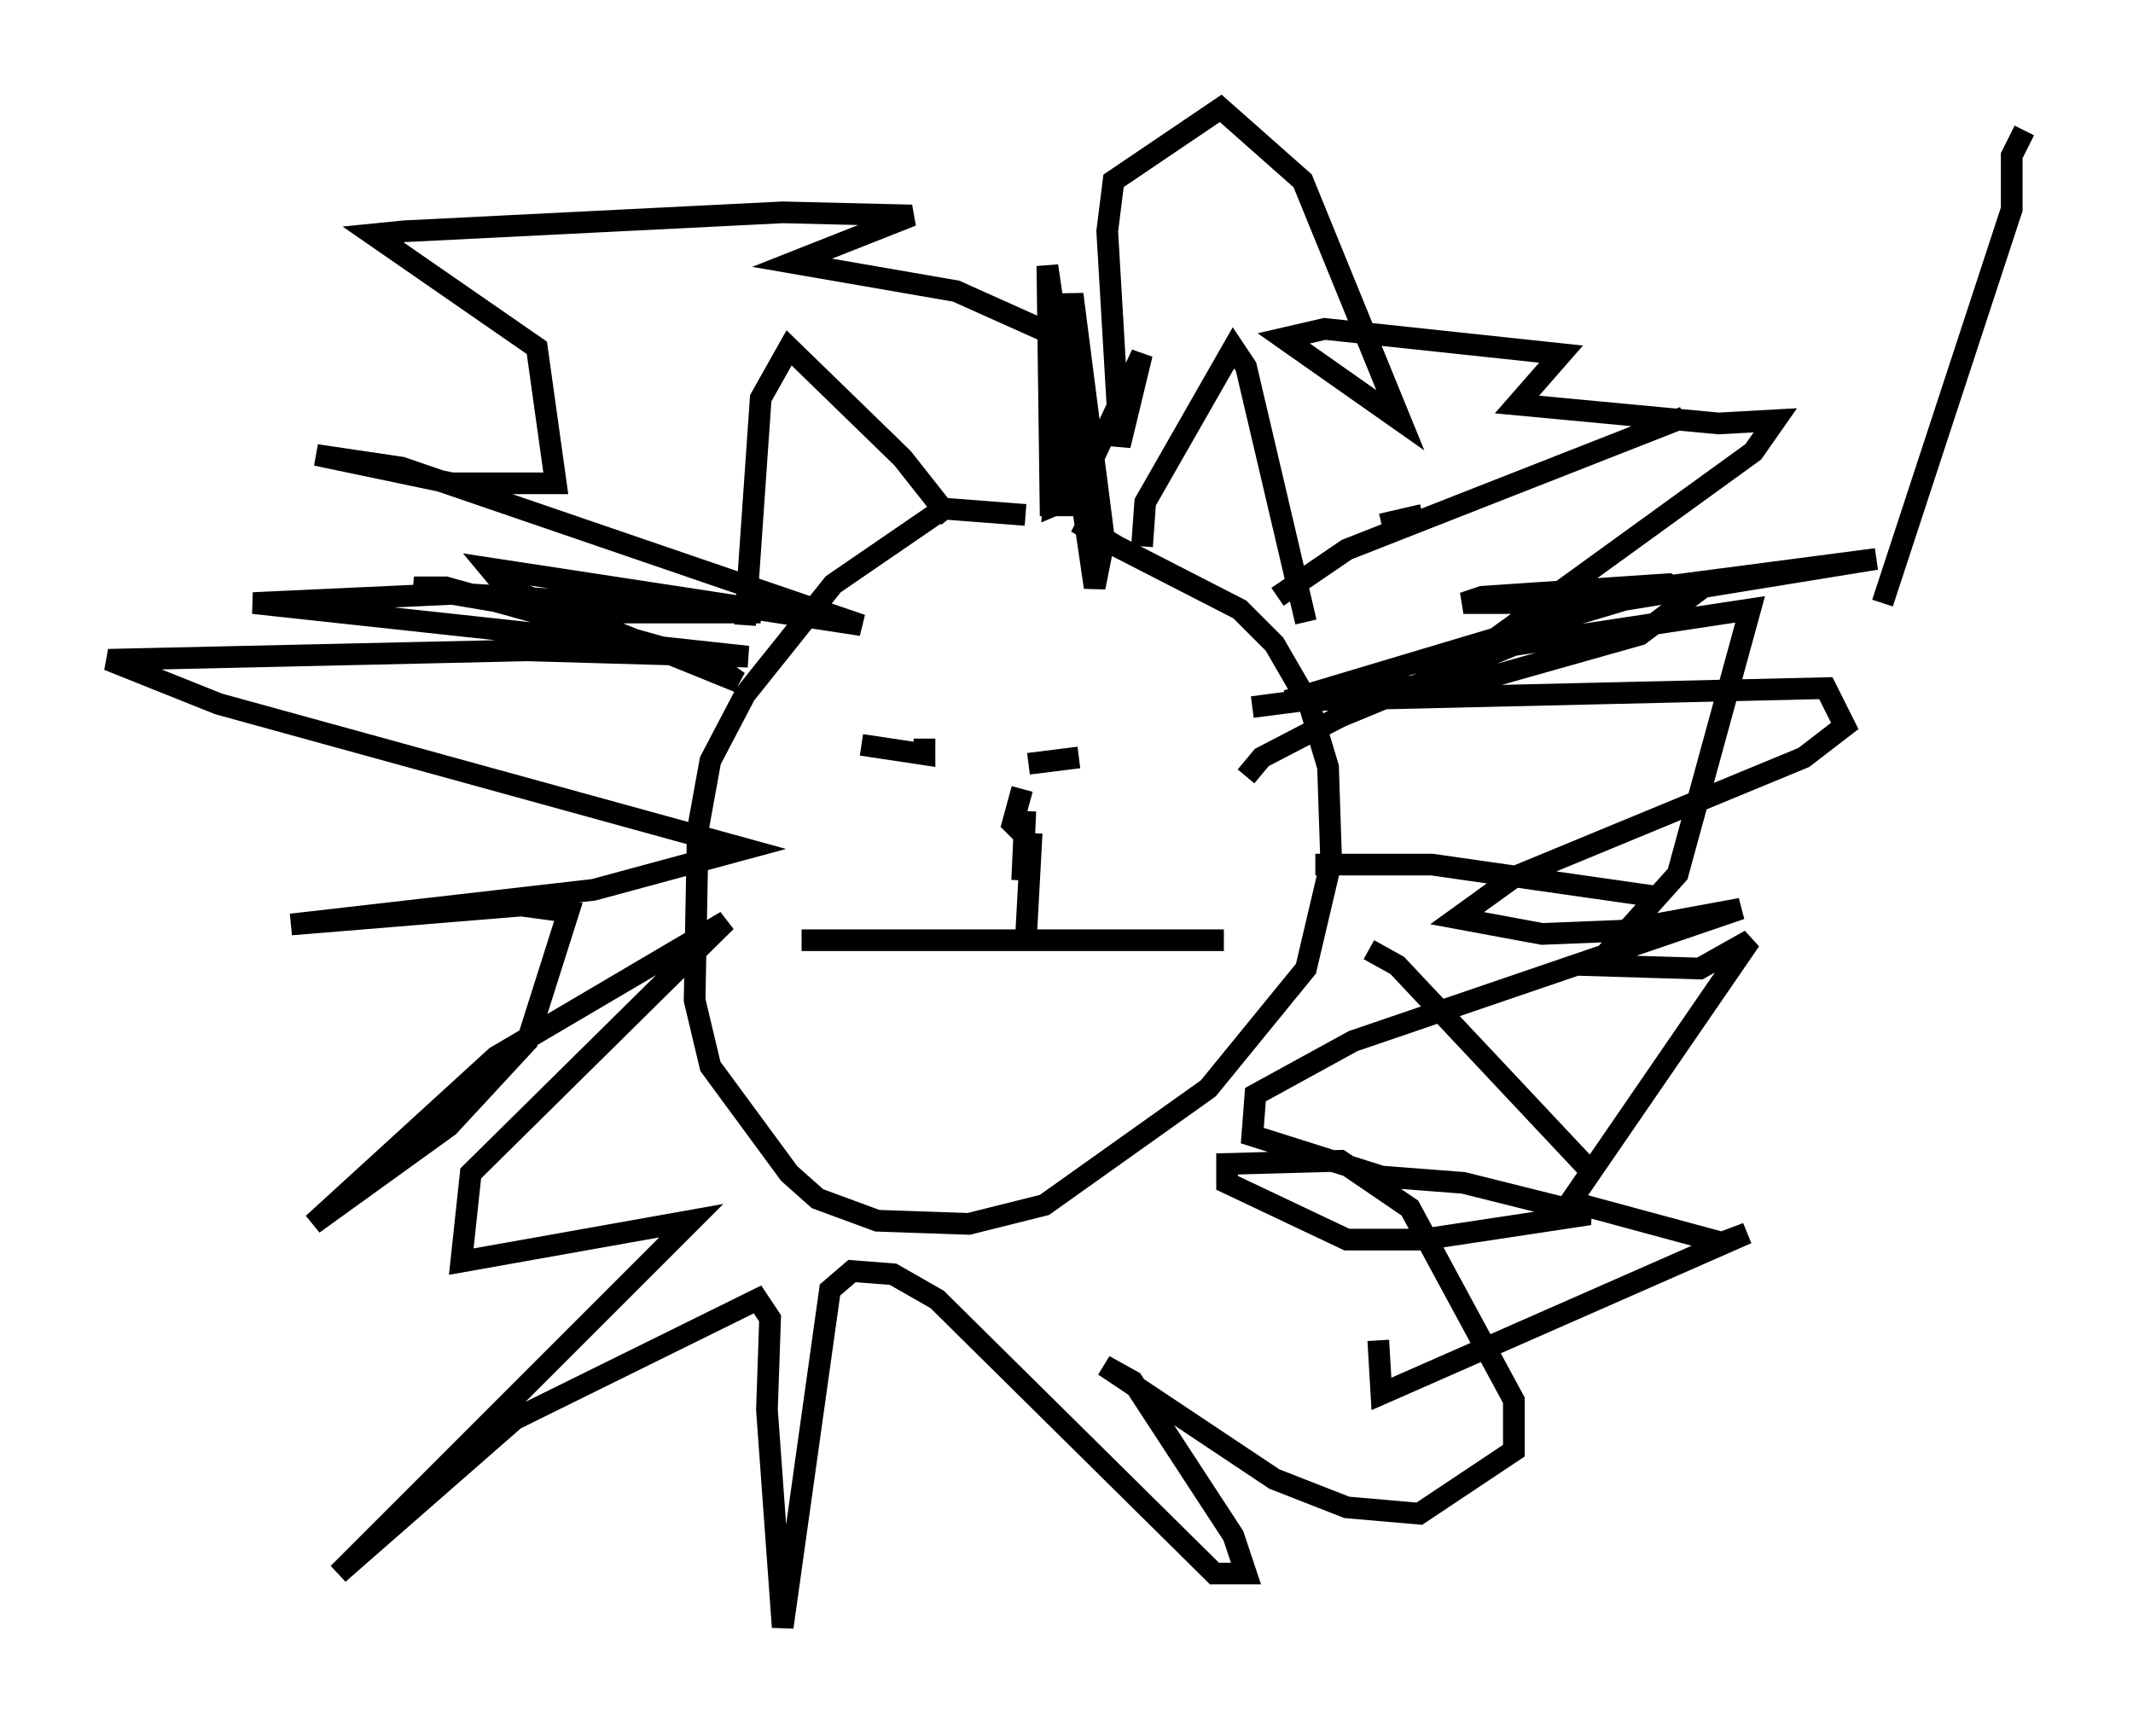 <?xml version="1.0" encoding="utf-8" ?>
<svg baseProfile="full" height="80.011" version="1.1" width="98.313" xmlns="http://www.w3.org/2000/svg" xmlns:ev="http://www.w3.org/2001/xml-events" xmlns:xlink="http://www.w3.org/1999/xlink"><defs /><rect fill="white" height="80.011" width="98.313" x="0" y="0" /><path d="M53.804, 27.804 m-6.536, -4.067 l-3.777, -0.291 -5.084, 3.486 l-4.067, 5.084 -1.598, 3.05 l-0.581, 3.196 -0.145, 7.844 l0.726, 3.05 3.631, 4.939 l1.307, 1.162 2.76, 1.017 l4.212, 0.145 3.486, -0.872 l7.553, -5.374 4.503, -5.52 l1.162, -4.939 -0.145, -4.358 l-0.872, -2.905 -1.598, -2.76 l-1.598, -1.598 -5.665, -2.905 l-1.453, -0.872 0.145, -0.291 m2.469, 1.162 l0.145, -2.034 4.067, -7.117 l0.581, 0.872 2.76, 11.765 m-25.855, 0.145 l0.726, -10.458 1.307, -2.324 l5.229, 5.084 2.179, 2.76 m19.899, 0.291 l1.888, -0.436 m-6.682, 3.777 l3.196, -2.179 15.542, -6.101 m-20.19, 16.559 l0.726, -0.872 3.631, -1.888 l9.151, -3.777 m-10.313, 10.603 l5.374, 0.0 10.168, 1.453 m-13.073, 2.469 l1.307, 0.726 9.006, 9.587 m-15.687, -21.497 l11.184, -1.453 6.682, -1.888 l2.324, -1.743 -1.017, -0.581 l-8.57, 0.581 -0.872, 0.291 l3.486, 0.0 15.542, -2.034 l-11.62, 1.888 -15.542, 4.648 l24.838, -0.581 0.872, 1.743 l-1.888, 1.453 -13.363, 5.52 l-2.615, 1.888 3.922, 0.726 l3.631, -0.145 5.52, -1.017 l-17.866, 6.101 -4.503, 2.469 l-0.145, 1.888 5.955, 1.888 l3.777, 0.291 5.81, 1.453 l-7.698, 1.162 -3.486, 0.0 l-5.52, -2.615 0.0, -0.872 l5.229, -0.145 3.196, 2.179 l4.793, 8.86 0.0, 2.324 l-4.358, 2.905 -3.341, -0.291 l-3.341, -1.307 -7.844, -5.229 l1.307, 0.726 4.648, 7.117 l0.581, 1.743 -1.453, 0.0 l-12.782, -12.637 -2.034, -1.162 l-1.888, -0.145 -1.017, 0.872 l-2.179, 15.542 -0.726, -10.022 l0.145, -4.212 -0.581, -0.872 l-11.184, 5.52 -8.134, 7.117 l16.268, -16.268 -10.603, 1.888 l0.436, -4.067 11.765, -11.62 l-10.603, 6.246 -8.425, 7.698 l6.246, -4.503 3.631, -3.922 l1.888, -5.955 -2.179, -0.291 l-10.603, 0.872 13.944, -1.598 l6.972, -1.888 -24.257, -6.682 l-5.084, -2.034 19.318, -0.436 l10.168, 0.291 -22.804, -2.469 l9.441, -0.436 13.944, 0.872 l-9.151, 0.0 -6.827, -1.162 l1.453, 0.0 12.056, 3.341 l1.453, 1.017 -10.749, -4.358 l-0.726, -0.872 17.14, 2.615 l-21.207, -7.263 -3.922, -0.581 l6.246, 1.307 4.793, 0.0 l-0.872, -6.246 -7.553, -5.229 l1.453, -0.145 17.43, -0.872 l5.955, 0.145 -5.52, 2.179 l7.553, 1.307 4.212, 1.888 l1.162, 7.989 -1.017, 0.0 l-0.145, -11.039 2.179, 14.816 l0.436, -2.179 -1.453, -11.33 l-0.872, 9.732 1.017, -0.436 l3.05, -6.536 -1.017, 4.212 l-0.581, -9.877 0.291, -2.324 l4.939, -3.341 3.777, 3.341 l4.503, 11.039 -5.374, -3.777 l1.888, -0.436 10.894, 1.162 l-2.034, 2.324 9.296, 0.872 l2.615, -0.145 -1.017, 1.453 l-12.637, 9.151 12.492, -1.888 l-3.341, 12.201 -3.777, 4.212 l4.793, 0.145 2.324, -1.307 l-8.279, 12.056 6.972, 1.888 l1.162, -0.436 -16.849, 7.408 l-0.145, -2.469 m-23.821, -27.452 l2.905, 0.436 0.0, -0.726 m4.793, 1.162 l2.324, -0.291 m-12.782, 8.425 l19.464, 0.0 m-9.151, -5.955 l-0.145, 3.196 m0.436, -2.179 l-0.291, 5.374 m-0.145, -7.408 l-0.436, 1.598 0.436, 0.436 m46.19, -32.391 l-0.581, 1.162 0.0, 2.469 l-5.955, 18.156 " fill="none" stroke="black" stroke-width="1" /></svg>